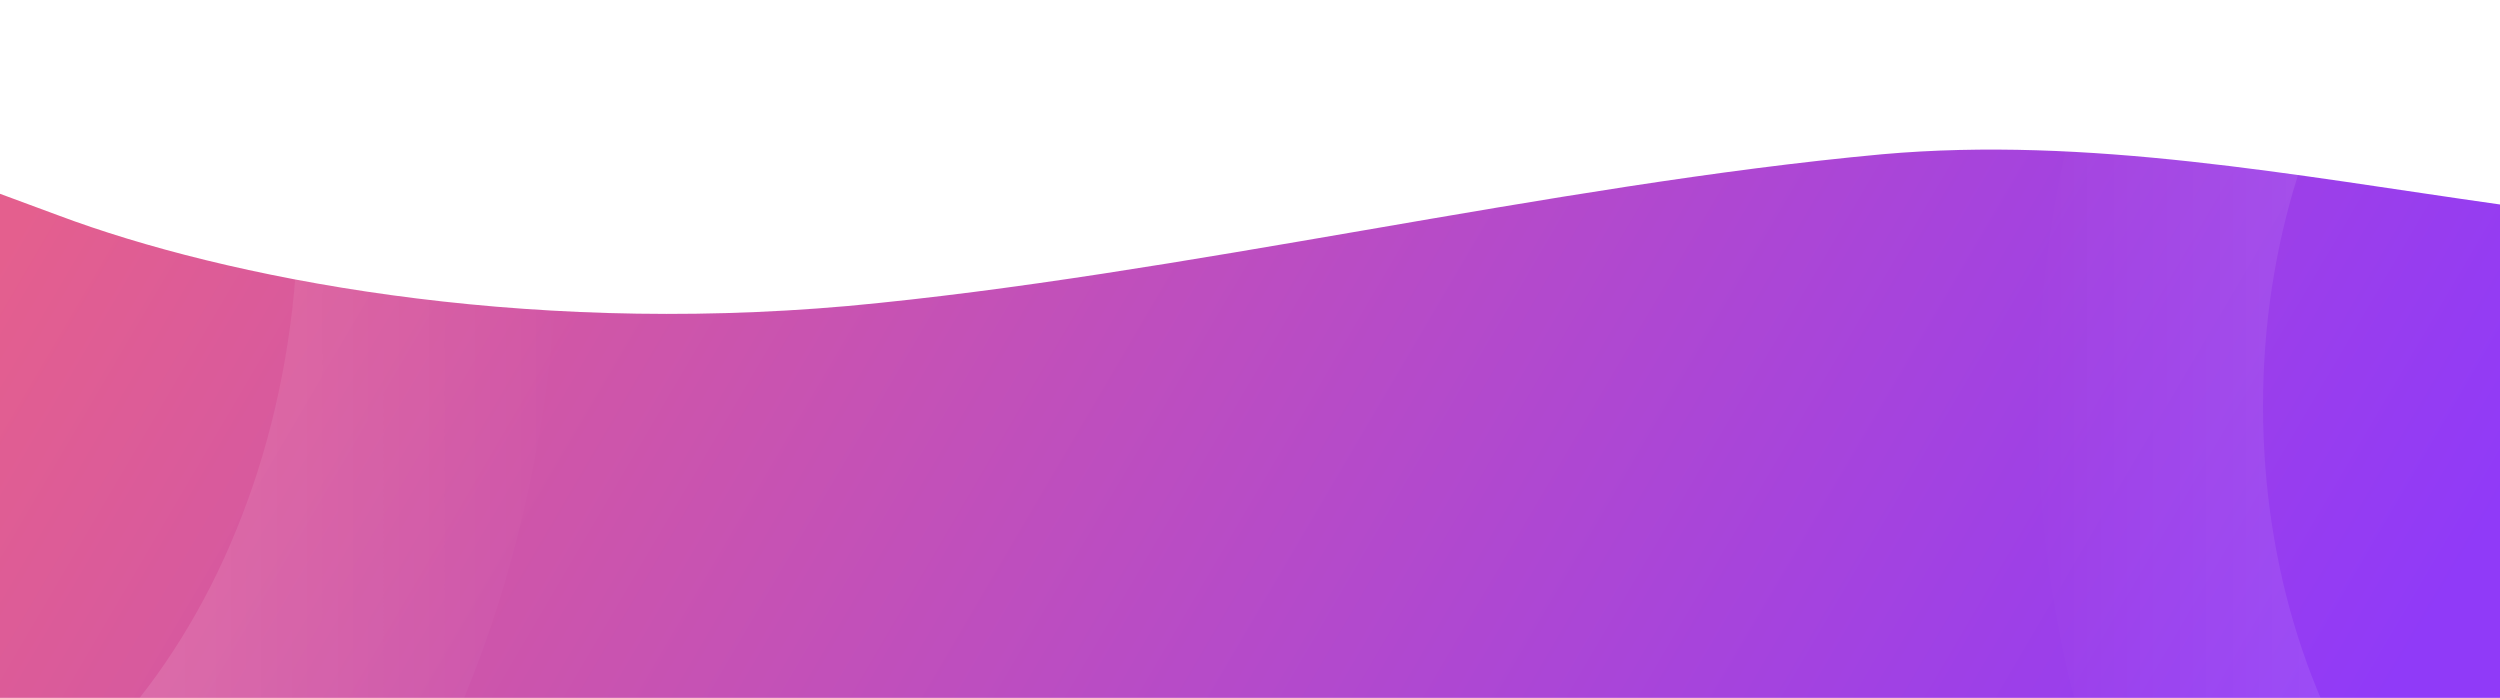 <svg width="1920" height="536" viewBox="0 0 1920 536" fill="none" xmlns="http://www.w3.org/2000/svg">
<g filter="url(#filter0_d_1167_2)">
<path d="M651.327 165.994C396.743 188.631 172.583 144.288 45.292 96.597L0 79.829V536H45.292H681.75H1445.5H1920V88.042C1761.83 65.708 1603.67 35.405 1445.5 49.469C1190.92 72.985 905.91 142.478 651.327 165.994Z" fill="url(#paint0_linear_1167_2)"/>
</g>
<mask id="mask0_1167_2" style="mask-type:alpha" maskUnits="userSpaceOnUse" x="0" y="45" width="1920" height="492">
<path d="M651.327 165.994C396.743 188.631 172.583 144.288 45.292 96.597L0 79.829V536H45.292H681.75H1445.5H1920V88.042C1761.83 65.708 1603.67 35.405 1445.5 49.469C1190.92 72.985 905.91 142.478 651.327 165.994Z" fill="url(#paint1_linear_1167_2)"/>
</mask>
<g mask="url(#mask0_1167_2)">
<path opacity="0.4" fill-rule="evenodd" clip-rule="evenodd" d="M2079.12 998.287C2363.07 998.287 2593.25 691.022 2593.25 311.991C2593.25 -67.039 2363.07 -374.304 2079.12 -374.304C1795.18 -374.304 1565 -67.039 1565 311.991C1565 691.022 1795.18 998.287 2079.12 998.287ZM2078.73 766.66C1890.55 766.66 1738 563.026 1738 311.83C1738 60.635 1890.55 -143 2078.73 -143C2266.9 -143 2419.45 60.635 2419.45 311.83C2419.45 563.026 2266.9 766.66 2078.73 766.66Z" fill="url(#paint2_linear_1167_2)"/>
<path opacity="0.4" fill-rule="evenodd" clip-rule="evenodd" d="M-164 946.415C163.505 946.415 429 593.298 429 157.708C429 -277.883 163.505 -631 -164 -631C-491.505 -631 -757 -277.883 -757 157.708C-757 593.298 -491.505 946.415 -164 946.415ZM-164 680.409C-381.048 680.409 -557 446.387 -557 157.708C-557 -130.972 -381.048 -364.994 -164 -364.994C53.048 -364.994 229 -130.972 229 157.708C229 446.387 53.048 680.409 -164 680.409Z" fill="url(#paint3_linear_1167_2)"/>
</g>
<defs>
<filter id="filter0_d_1167_2" x="-114" y="0.881" width="2148" height="718.12" filterUnits="userSpaceOnUse" color-interpolation-filters="sRGB">
<feFlood flood-opacity="0" result="BackgroundImageFix"/>
<feColorMatrix in="SourceAlpha" type="matrix" values="0 0 0 0 0 0 0 0 0 0 0 0 0 0 0 0 0 0 127 0" result="hardAlpha"/>
<feOffset dy="69"/>
<feGaussianBlur stdDeviation="57"/>
<feComposite in2="hardAlpha" operator="out"/>
<feColorMatrix type="matrix" values="0 0 0 0 0.486 0 0 0 0 0.078 0 0 0 0 0.992 0 0 0 0.25 0"/>
<feBlend mode="normal" in2="BackgroundImageFix" result="effect1_dropShadow_1167_2"/>
<feBlend mode="normal" in="SourceGraphic" in2="effect1_dropShadow_1167_2" result="shape"/>
</filter>
<linearGradient id="paint0_linear_1167_2" x1="29.981" y1="74.734" x2="1544.04" y2="963.059" gradientUnits="userSpaceOnUse">
<stop stop-color="#E45F8E"/>
<stop offset="1" stop-color="#903AF8"/>
</linearGradient>
<linearGradient id="paint1_linear_1167_2" x1="29.981" y1="74.734" x2="1544.04" y2="963.059" gradientUnits="userSpaceOnUse">
<stop stop-color="#E45F8E"/>
<stop offset="1" stop-color="#903AF8"/>
</linearGradient>
<linearGradient id="paint2_linear_1167_2" x1="2593.25" y1="-372.475" x2="1567.74" y2="-372.475" gradientUnits="userSpaceOnUse">
<stop stop-color="white"/>
<stop offset="1" stop-color="white" stop-opacity="0.01"/>
</linearGradient>
<linearGradient id="paint3_linear_1167_2" x1="429" y1="-628.897" x2="-753.838" y2="-628.897" gradientUnits="userSpaceOnUse">
<stop stop-color="white" stop-opacity="0.01"/>
<stop offset="1" stop-color="white"/>
</linearGradient>
</defs>
</svg>
